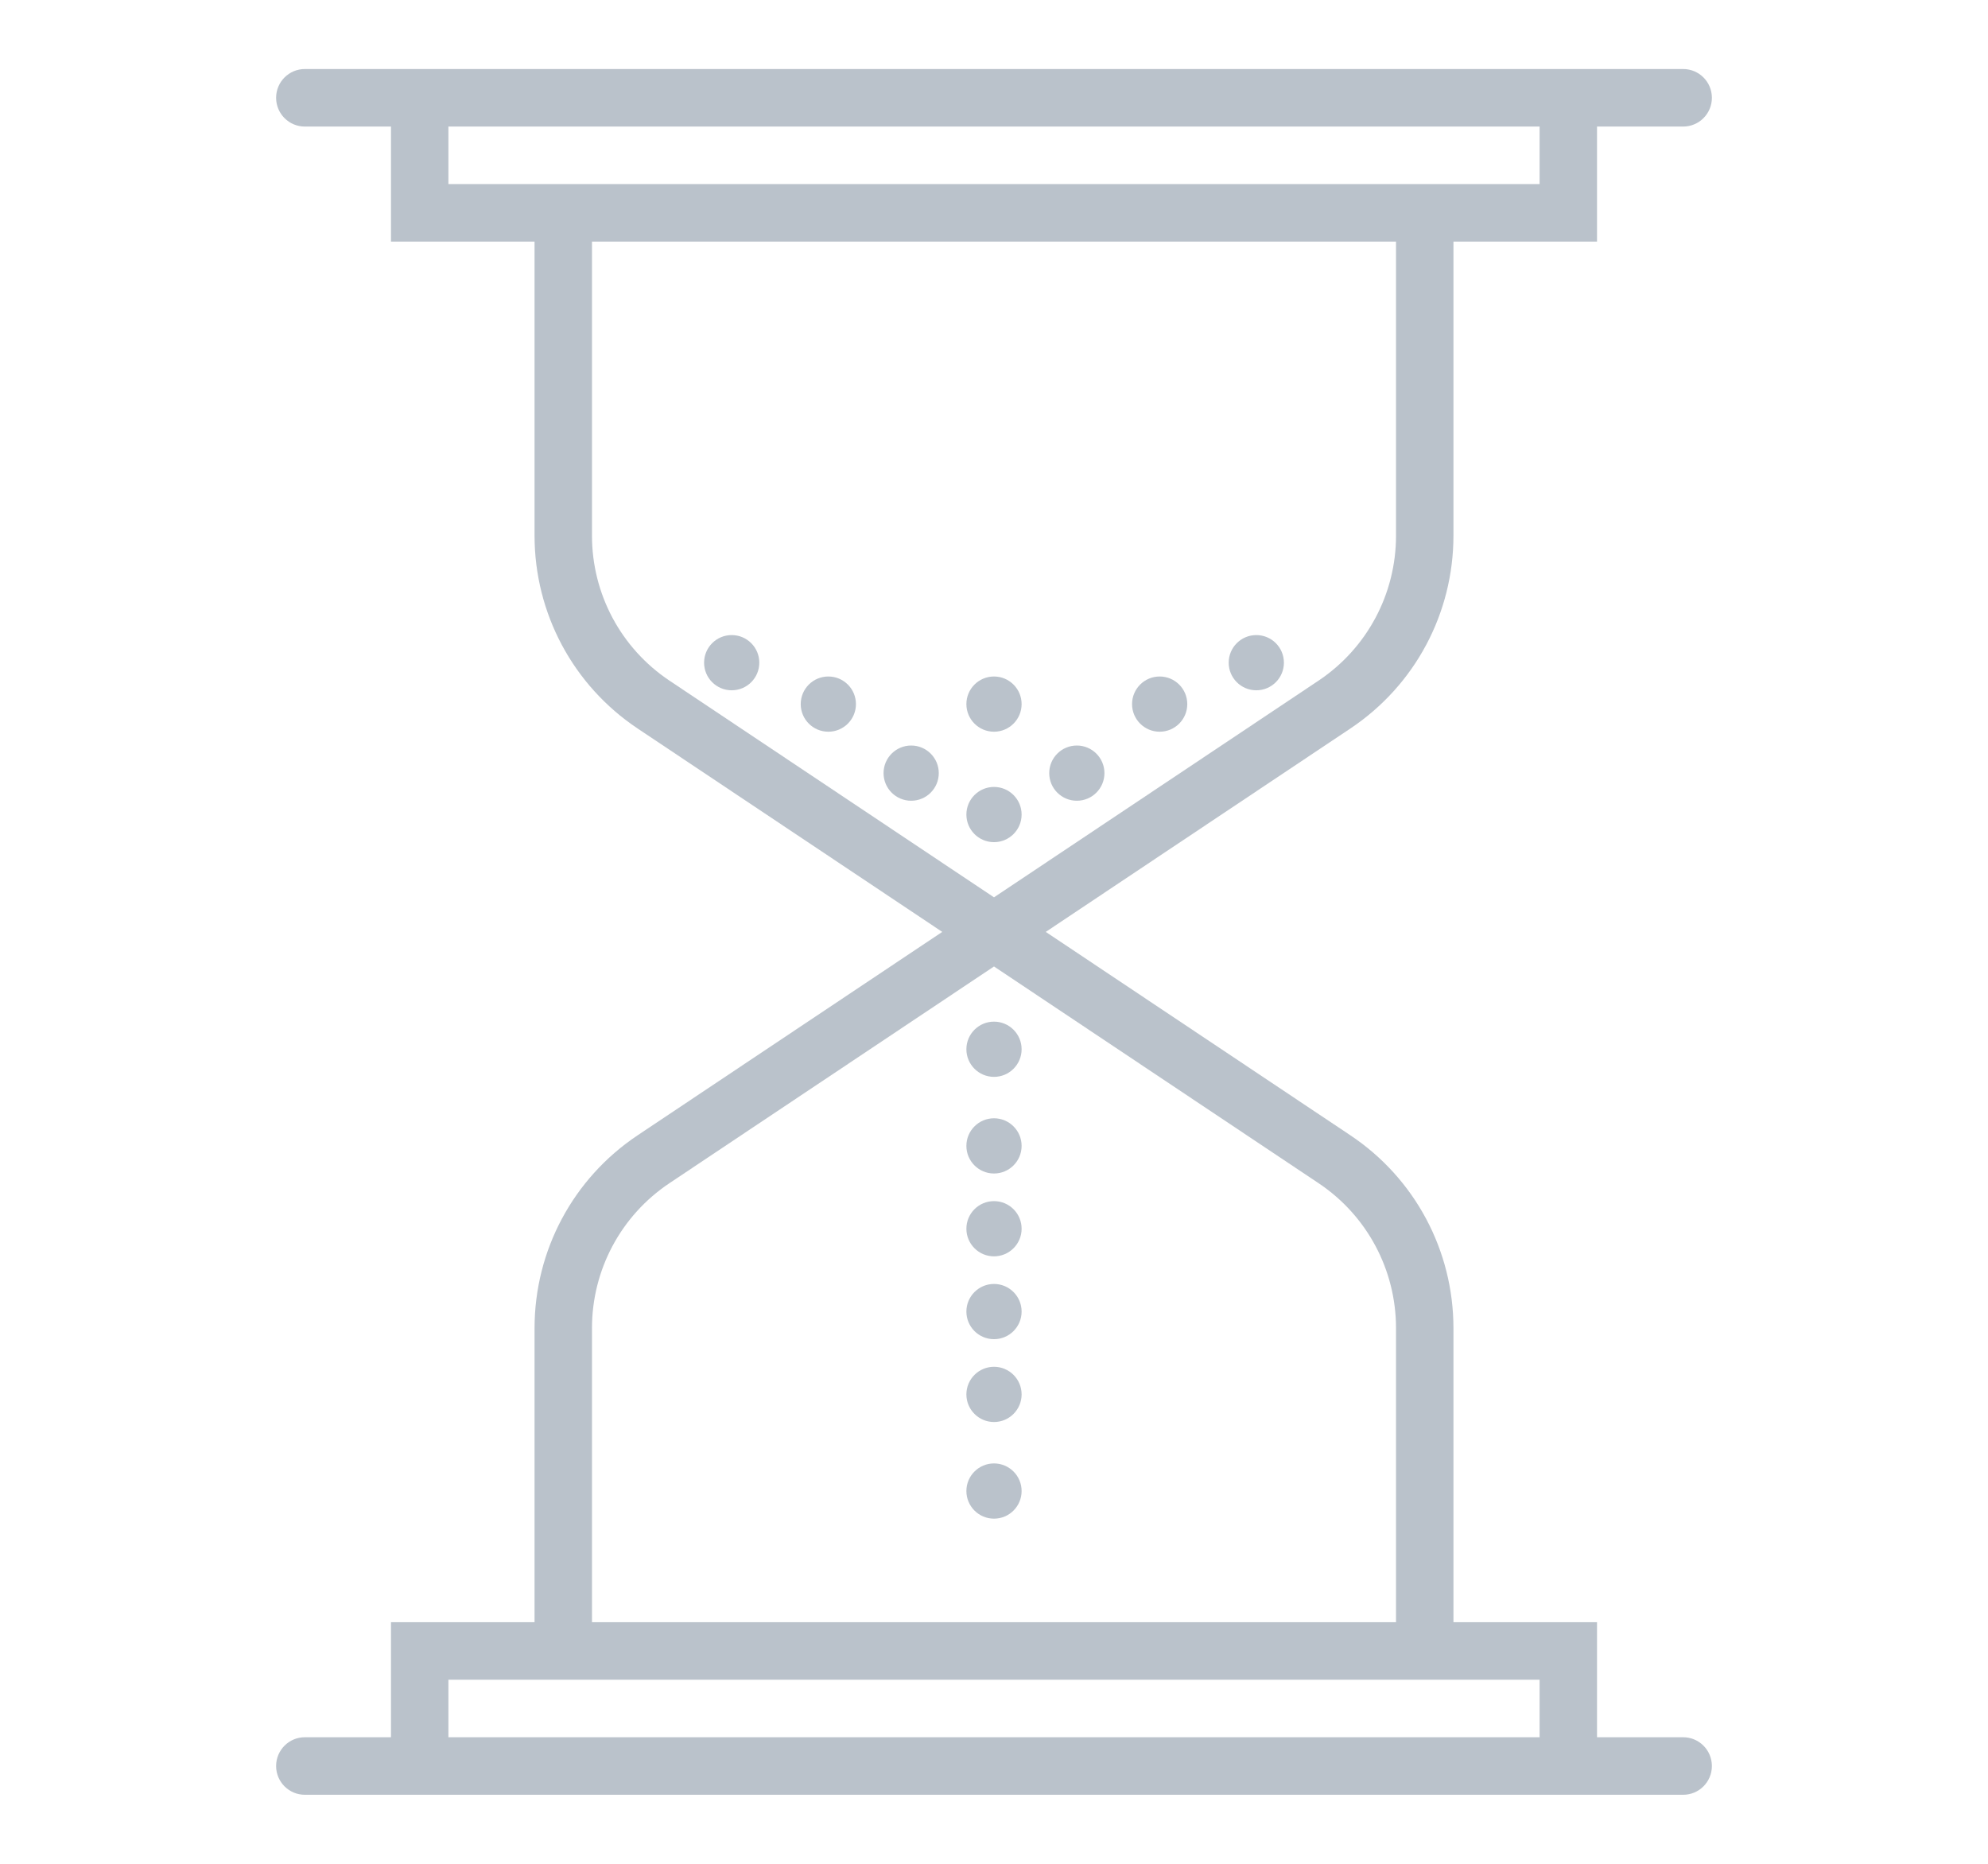 <?xml version="1.0" encoding="UTF-8"?>
<svg width="144px" height="135px" viewBox="0 0 144 135" version="1.1" xmlns="http://www.w3.org/2000/svg" xmlns:xlink="http://www.w3.org/1999/xlink">
    <!-- Generator: Sketch 55.1 (78136) - https://sketchapp.com -->
    <title>UI onboarding enti 10</title>
    <desc>Created with Sketch.</desc>
    <g id="UI-onboarding-enti-10" stroke="none" stroke-width="1" fill="none" fill-rule="evenodd" opacity="0.358">
        <g id="hourglass" transform="translate(19.934, 4.5)" fill="#3F556D" fill-rule="nonzero">
            <circle id="Oval" cx="52.066" cy="54.5" r="2"></circle>
            <circle id="Oval" cx="58.066" cy="51.5" r="2"></circle>
            <circle id="Oval" cx="46.066" cy="51.5" r="2"></circle>
            <circle id="Oval" cx="40.066" cy="46.5" r="2"></circle>
            <circle id="Oval" cx="64.066" cy="46.5" r="2"></circle>
            <circle id="Oval" cx="71.066" cy="43.5" r="2"></circle>
            <circle id="Oval" cx="33.066" cy="43.5" r="2"></circle>
            <circle id="Oval" cx="52.066" cy="46.5" r="2"></circle>
            <circle id="Oval" cx="52.066" cy="71.5" r="2"></circle>
            <circle id="Oval" cx="52.066" cy="78.5" r="2"></circle>
            <circle id="Oval" cx="52.066" cy="84.5" r="2"></circle>
            <circle id="Oval" cx="52.066" cy="90.5" r="2"></circle>
            <circle id="Oval" cx="52.066" cy="96.5" r="2"></circle>
            <circle id="Oval" cx="52.066" cy="103.5" r="2"></circle>
            <path d="M101.986,121.333 L95.746,121.333 L95.746,113 L85.346,113 L85.346,91.704 C85.346,86.079 82.555,80.854 77.881,77.733 L55.816,63 L77.881,48.267 C82.555,45.146 85.346,39.921 85.346,34.296 L85.346,13 L95.746,13 L95.746,4.667 L101.986,4.667 C103.134,4.667 104.066,3.735 104.066,2.583 C104.066,1.431 103.134,0.5 101.986,0.5 L95.746,0.5 L93.666,0.5 L10.466,0.5 L8.386,0.5 L2.146,0.5 C0.998,0.5 0.066,1.431 0.066,2.583 C0.066,3.735 0.998,4.667 2.146,4.667 L8.386,4.667 L8.386,13 L18.786,13 L18.786,34.296 C18.786,39.921 21.577,45.146 26.251,48.267 L48.316,63 L26.251,77.733 C21.577,80.854 18.786,86.079 18.786,91.704 L18.786,113 L8.386,113 L8.386,121.333 L2.146,121.333 C0.998,121.333 0.066,122.265 0.066,123.417 C0.066,124.569 0.998,125.5 2.146,125.5 L8.386,125.5 L10.466,125.5 L93.666,125.5 L95.746,125.5 L101.986,125.5 C103.134,125.5 104.066,124.569 104.066,123.417 C104.066,122.265 103.134,121.333 101.986,121.333 Z M12.546,8.833 L12.546,4.667 L91.586,4.667 L91.586,8.833 L85.346,8.833 L18.786,8.833 L12.546,8.833 Z M28.558,44.8 C25.045,42.452 22.946,38.525 22.946,34.296 L22.946,13 L81.186,13 L81.186,34.296 C81.186,38.525 79.087,42.452 75.574,44.8 L52.066,60.496 L28.558,44.8 Z M22.946,91.704 C22.946,87.475 25.045,83.548 28.558,81.2 L52.066,65.504 L75.574,81.2 C79.087,83.548 81.186,87.475 81.186,91.704 L81.186,113 L22.946,113 L22.946,91.704 Z M12.546,117.167 L18.786,117.167 L85.346,117.167 L91.586,117.167 L91.586,121.333 L12.546,121.333 L12.546,117.167 Z" id="Shape"></path>
        </g>
    </g>
</svg>